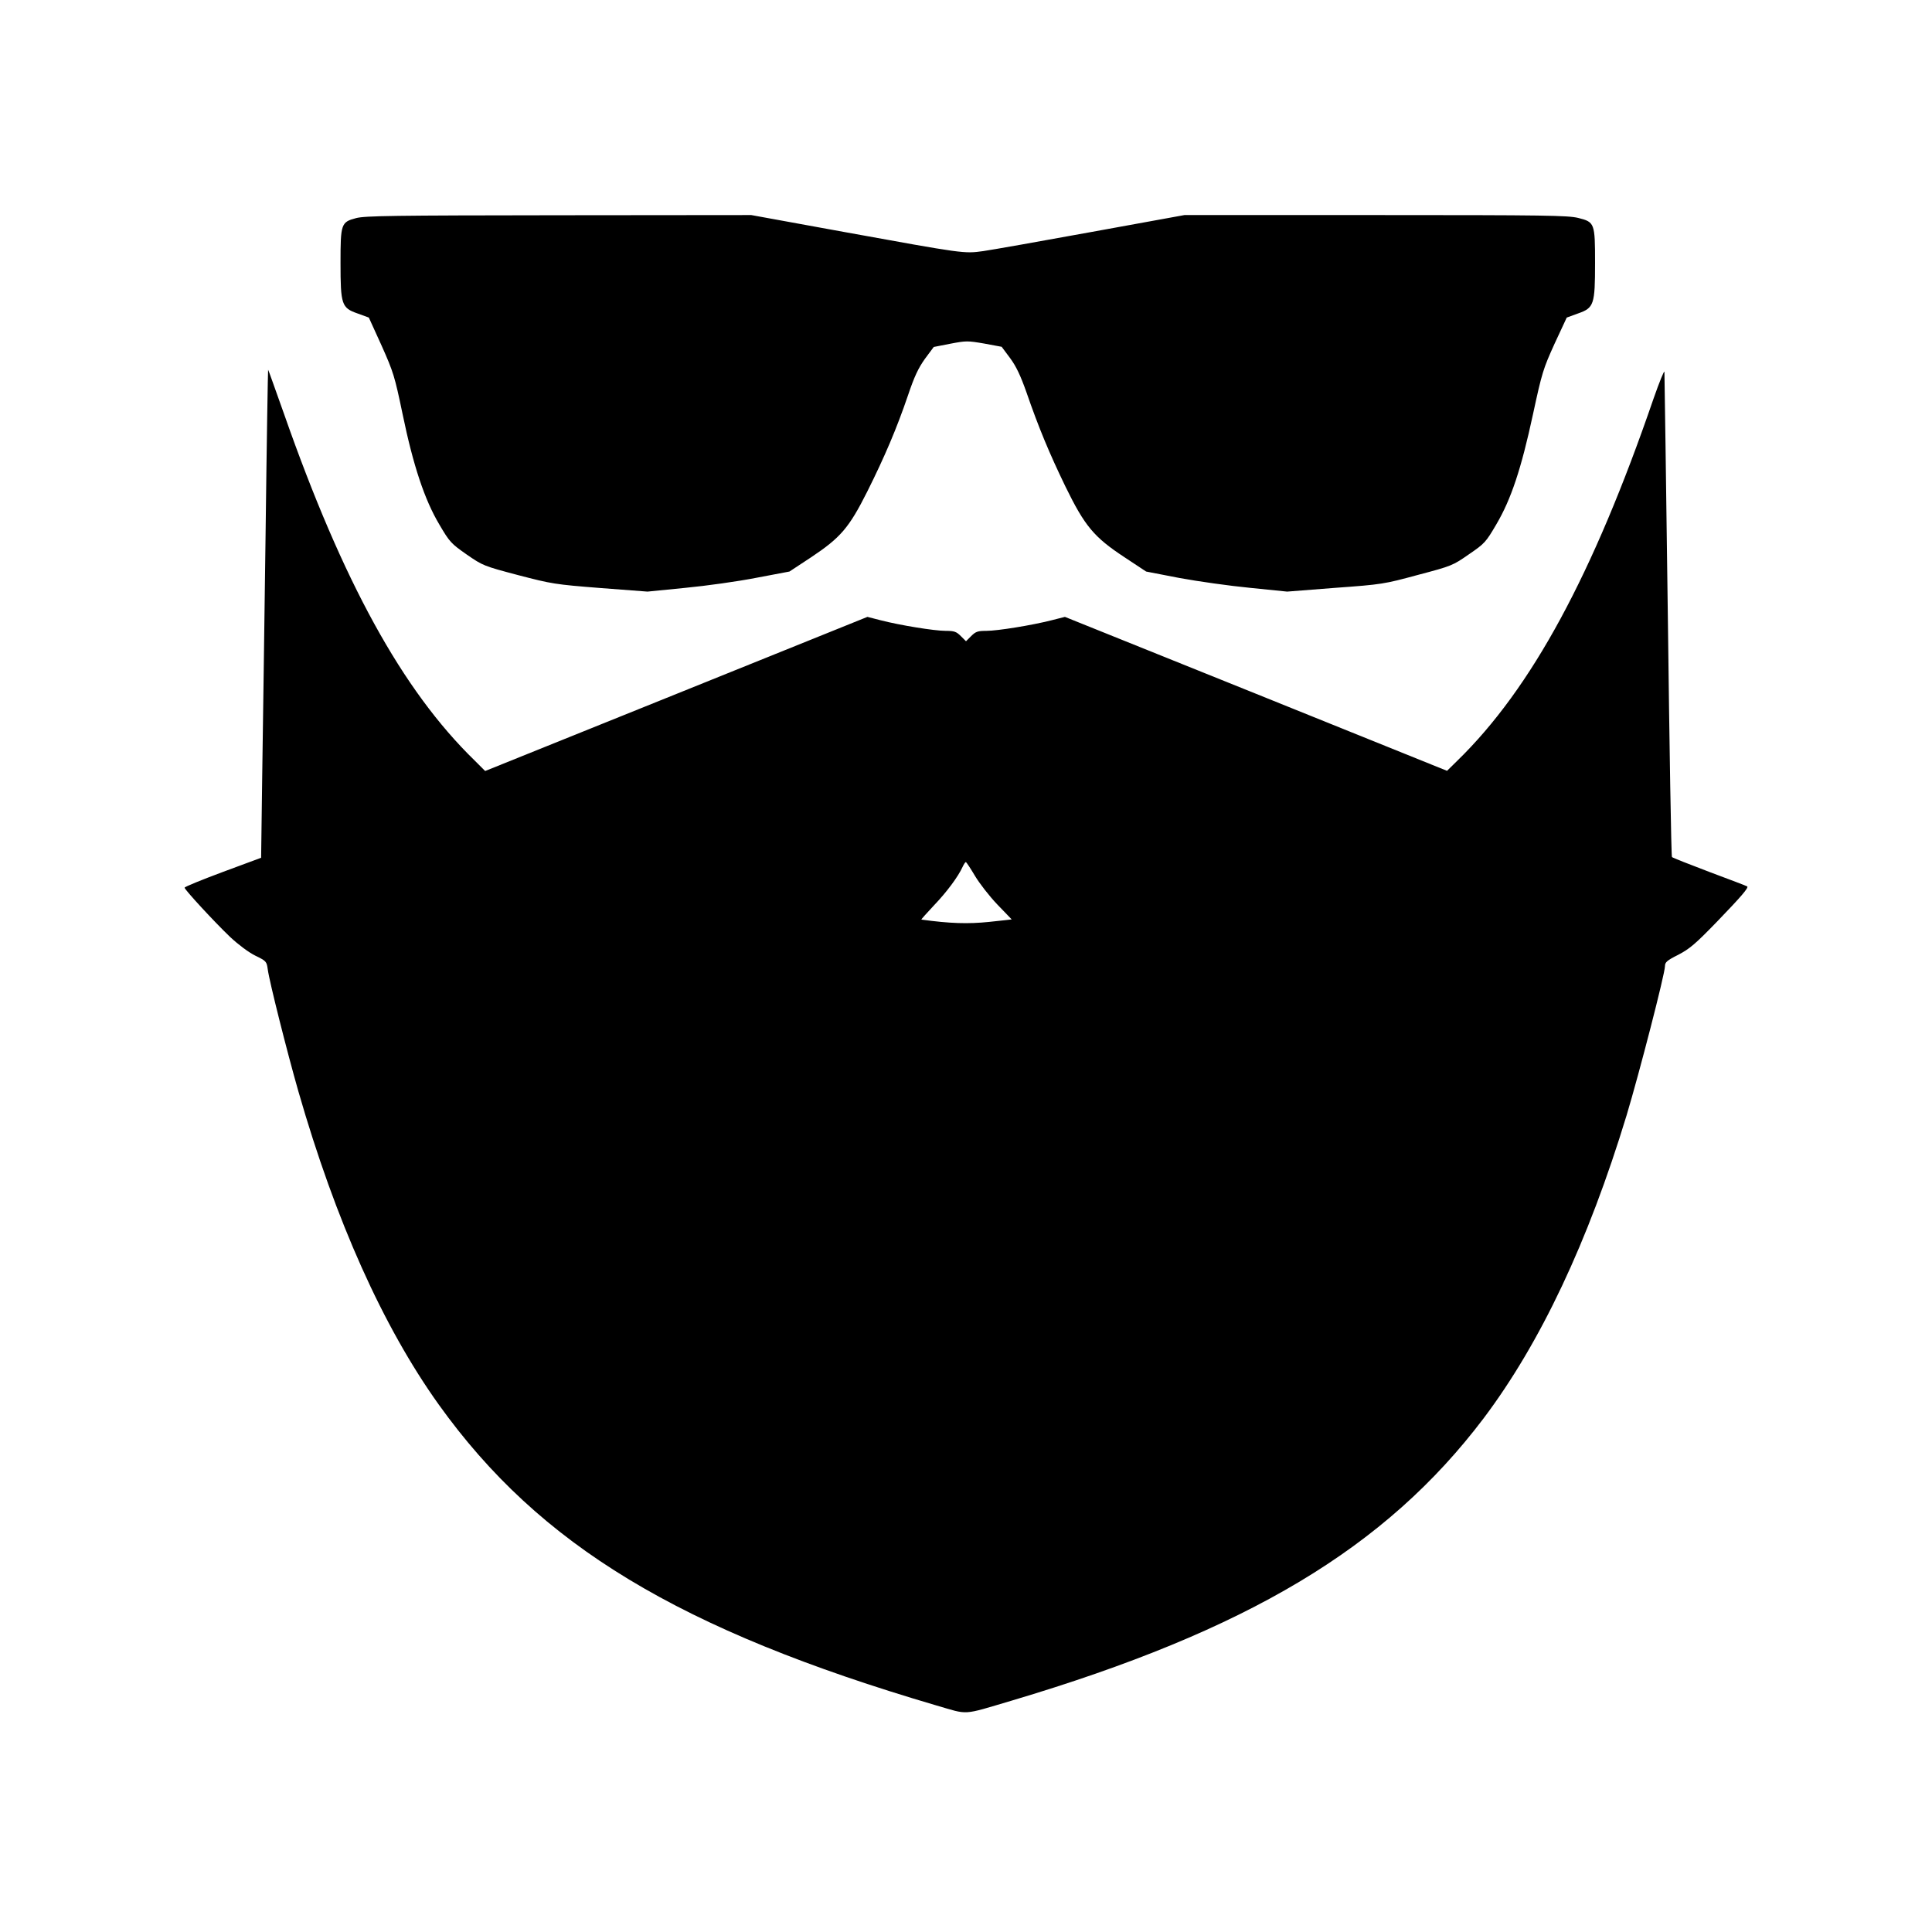<?xml version="1.0" standalone="no"?>
<!DOCTYPE svg PUBLIC "-//W3C//DTD SVG 20010904//EN"
 "http://www.w3.org/TR/2001/REC-SVG-20010904/DTD/svg10.dtd">
<svg version="1.0" xmlns="http://www.w3.org/2000/svg"
 width="1078pt" height="1078pt" viewBox="0 0 1078 1078"
 preserveAspectRatio="xMidYMid meet">
<g transform="translate(0,1078) scale(0.1,-0.1)"
fill="#000000" stroke="none">
<path d="M1987 9563 c-84 -22 -87 -32 -87 -250 0 -233 6 -251 95 -282 l63 -23
71 -156 c66 -148 73 -170 117 -381 60 -290 123 -479 205 -617 58 -99 66 -107
153 -168 90 -62 94 -64 287 -115 188 -49 205 -52 459 -72 l263 -20 211 21
c116 11 294 36 396 56 l185 35 120 79 c165 110 212 164 314 367 98 196 165
354 227 536 36 107 58 153 95 205 l49 66 92 18 c89 17 97 17 190 1 l97 -18 47
-63 c34 -46 58 -97 91 -190 69 -200 129 -343 218 -527 108 -221 159 -282 329
-394 l121 -80 186 -36 c103 -19 280 -44 394 -55 l207 -21 268 21 c262 19 273
21 461 72 190 50 196 53 285 115 88 60 95 68 153 167 82 139 139 309 205 616
50 232 57 253 120 392 l68 146 63 23 c89 31 95 49 95 282 0 222 -2 228 -94
251 -58 14 -178 16 -1131 16 l-1066 0 -517 -94 c-284 -52 -557 -100 -605 -107
-109 -15 -106 -15 -779 107 l-516 94 -1074 -1 c-925 -1 -1081 -3 -1131 -16z"/>
<path d="M1482 7807 c-7 -501 -15 -1115 -19 -1362 l-6 -451 -213 -79 c-118
-44 -214 -83 -214 -88 0 -11 167 -192 254 -275 46 -43 102 -85 140 -104 62
-30 64 -33 70 -77 9 -68 108 -461 171 -681 208 -723 472 -1312 783 -1747 563
-786 1342 -1257 2777 -1679 183 -53 139 -56 420 27 1317 392 2086 852 2633
1575 317 421 583 984 798 1691 71 236 214 790 214 832 0 22 11 32 75 64 63 33
96 61 216 185 134 139 177 189 168 196 -2 2 -96 38 -209 80 -113 43 -208 80
-211 84 -4 4 -14 610 -23 1347 -10 737 -18 1349 -19 1360 -1 11 -28 -56 -61
-150 -337 -981 -680 -1615 -1093 -2018 l-59 -58 -1066 430 -1066 429 -75 -19
c-110 -28 -301 -59 -364 -59 -47 0 -59 -4 -84 -29 l-29 -29 -29 29 c-25 25
-37 29 -84 29 -63 0 -254 31 -363 59 l-74 19 -1066 -430 -1067 -430 -59 59
c-403 392 -735 997 -1063 1933 -48 134 -87 246 -89 247 -1 1 -8 -408 -14 -910z
m3958 -1914 c25 -42 81 -114 125 -160 44 -46 80 -83 80 -83 0 0 -57 -7 -127
-14 -117 -12 -217 -9 -377 13 -2 1 30 36 70 79 71 74 135 160 160 215 7 15 15
27 18 27 3 0 26 -35 51 -77z"/>
</g>
</svg>
